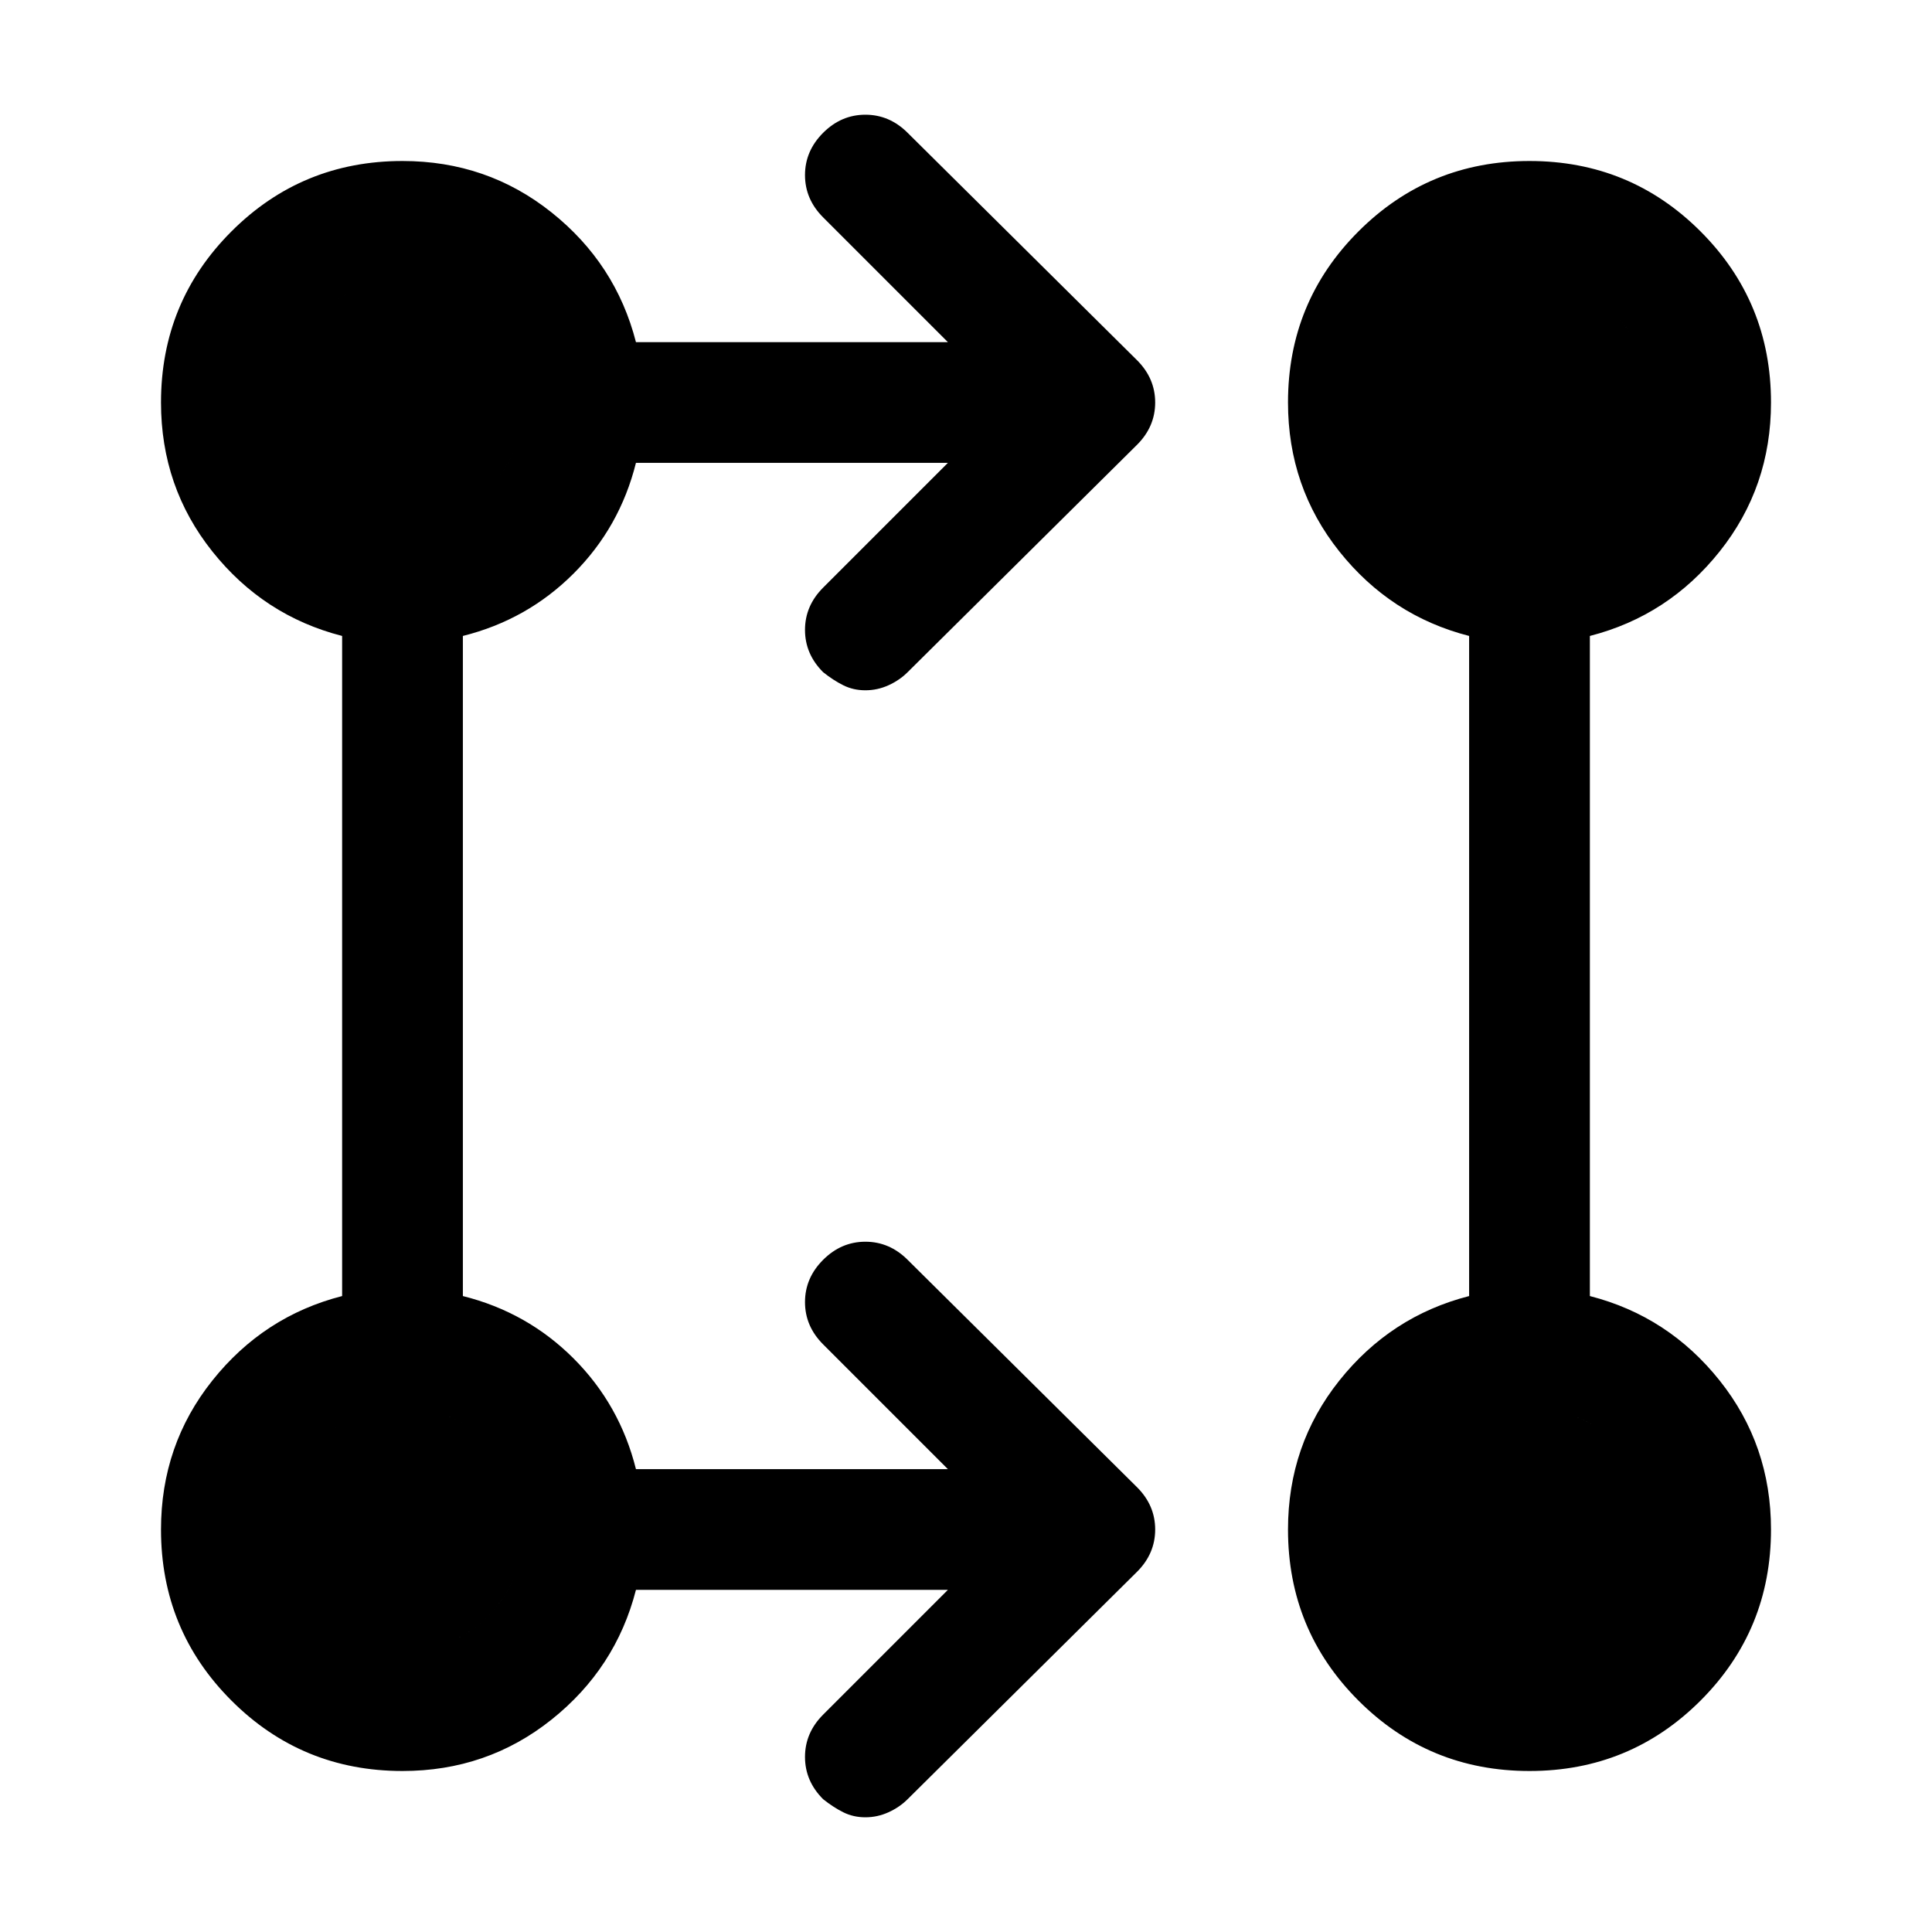 <svg xmlns="http://www.w3.org/2000/svg" width="48" height="48" viewBox="0 0 48 48"><path d="M23.55 39.5H15.8q-.5 1.95-2.1 3.225Q12.1 44 10 44q-2.5 0-4.25-1.75T4 38q0-2.1 1.275-3.7T8.5 32.2V15.8q-1.95-.5-3.225-2.1Q4 12.1 4 10q0-2.5 1.75-4.25T10 4q2.1 0 3.7 1.275T15.8 8.5h7.75l-3.1-3.1Q20 4.95 20 4.35q0-.6.45-1.05.45-.45 1.05-.45.6 0 1.05.45l5.7 5.65q.45.45.45 1.05 0 .6-.45 1.05l-5.7 5.65q-.2.2-.475.325-.275.125-.575.125-.3 0-.55-.125-.25-.125-.5-.325-.45-.45-.45-1.05 0-.6.45-1.05l3.1-3.1H15.8q-.4 1.6-1.55 2.75T11.5 15.8v16.4q1.6.4 2.75 1.55t1.55 2.75h7.75l-3.1-3.1q-.45-.45-.45-1.05 0-.6.45-1.05.45-.45 1.05-.45.6 0 1.05.45l5.7 5.65q.45.45.45 1.05 0 .6-.45 1.05l-5.7 5.65q-.2.2-.475.325-.275.125-.575.125-.3 0-.55-.125-.25-.125-.5-.325-.45-.45-.45-1.05 0-.6.45-1.05ZM38 44q-2.5 0-4.25-1.75T32 38q0-2.1 1.275-3.7t3.225-2.1V15.8q-1.95-.5-3.225-2.1Q32 12.1 32 10q0-2.5 1.75-4.25T38 4q2.5 0 4.25 1.75T44 10q0 2.1-1.275 3.7T39.5 15.8v16.4q1.95.5 3.225 2.1Q44 35.9 44 38q0 2.5-1.75 4.25T38 44Zm-28-3q1.3 0 2.15-.875Q13 39.25 13 38q0-1.3-.85-2.15Q11.3 35 10 35q-1.25 0-2.125.85T7 38q0 1.25.875 2.125T10 41Zm28 0q1.3 0 2.15-.875Q41 39.25 41 38q0-1.3-.85-2.15Q39.3 35 38 35q-1.25 0-2.125.85T35 38q0 1.25.875 2.125T38 41ZM10 13q1.3 0 2.15-.875Q13 11.25 13 10q0-1.3-.85-2.15Q11.3 7 10 7q-1.25 0-2.125.85T7 10q0 1.25.875 2.125T10 13Zm28 0q1.3 0 2.15-.875Q41 11.25 41 10q0-1.3-.85-2.15Q39.3 7 38 7q-1.25 0-2.125.85T35 10q0 1.25.875 2.125T38 13ZM10 41q-1.25 0-2.125-.875T7 38q0-1.3.875-2.15Q8.75 35 10 35q1.3 0 2.15.85.85.85.85 2.15 0 1.25-.85 2.125T10 41Zm28 0q-1.25 0-2.125-.875T35 38q0-1.3.875-2.15Q36.75 35 38 35q1.3 0 2.15.85.85.85.85 2.15 0 1.25-.85 2.125T38 41ZM10 13q-1.25 0-2.125-.875T7 10q0-1.3.875-2.15Q8.75 7 10 7q1.3 0 2.15.85Q13 8.7 13 10q0 1.25-.85 2.125T10 13Zm28 0q-1.25 0-2.125-.875T35 10q0-1.3.875-2.15Q36.75 7 38 7q1.3 0 2.15.85Q41 8.7 41 10q0 1.25-.85 2.125T38 13Z"/></svg>